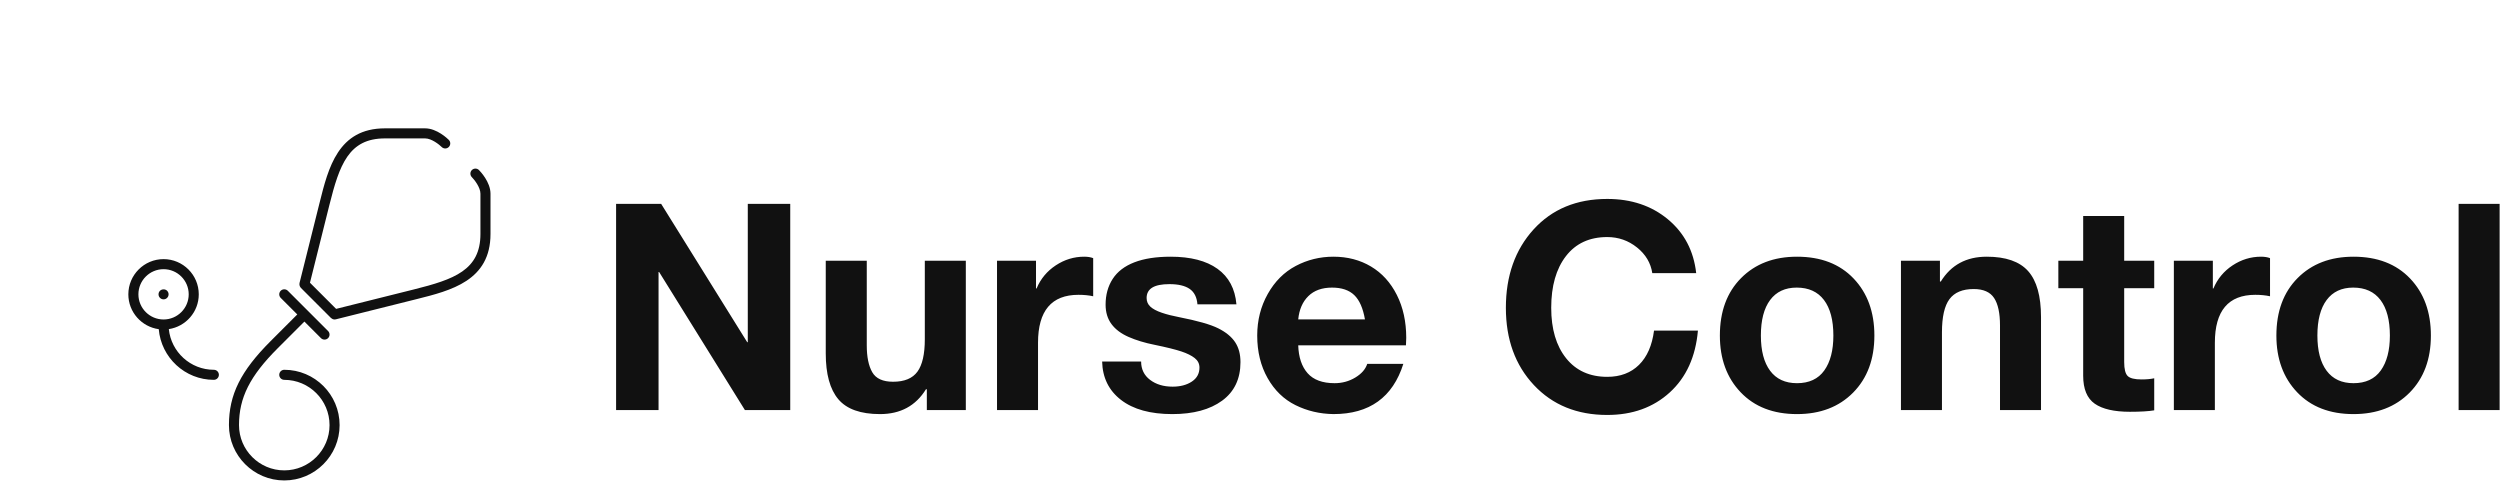 <svg viewBox="0 0 389.548 74.883" preserveAspectRatio="xMidYMid meet" class="css-8aabad" id="deahgeff"><defs id="SvgjsDefs1222"></defs><g id="SvgjsG1223" featurekey="xG21Y3-0" transform="matrix(0.627,0,0,0.627,17.648,16.08)" fill="#111"><path xmlns="http://www.w3.org/2000/svg" fill="#111" d="M11.609,46.62c-0.229,0.229-0.359,0.55-0.359,0.88s0.13,0.649,0.37,0.88c0.229,0.24,0.55,0.37,0.88,0.37  s0.649-0.13,0.88-0.37c0.24-0.23,0.37-0.55,0.37-0.88s-0.13-0.65-0.37-0.891C12.92,46.149,12.08,46.149,11.609,46.62z M42.5,66.25  c-0.69,0-1.25,0.561-1.25,1.25s0.56,1.25,1.25,1.25c6.203,0,11.25,5.047,11.25,11.25S48.703,91.25,42.5,91.25S31.25,86.203,31.25,80  c0-6.823,2.701-12.184,9.634-19.116l6.616-6.616l4.116,4.116c0.243,0.244,0.563,0.366,0.884,0.366s0.641-0.122,0.884-0.366  c0.488-0.487,0.488-1.278,0-1.768l-10-10c-0.488-0.488-1.279-0.488-1.768,0c-0.489,0.488-0.488,1.279,0,1.768l4.116,4.116  l-6.616,6.616C31.656,66.576,28.75,72.432,28.75,80c0,7.582,6.168,13.75,13.75,13.75S56.25,87.582,56.25,80S50.082,66.25,42.5,66.25  z M25,66.25c-5.818,0-10.618-4.439-11.192-10.107c4.205-0.636,7.442-4.263,7.442-8.643c0-4.825-3.925-8.75-8.75-8.75  s-8.75,3.925-8.75,8.75c0,4.42,3.297,8.075,7.559,8.659C11.9,63.199,17.81,68.75,25,68.75c0.69,0,1.25-0.561,1.25-1.25  S25.69,66.25,25,66.25z M6.25,47.5c0-3.446,2.804-6.25,6.25-6.25s6.25,2.804,6.25,6.25c0,3.445-2.804,6.25-6.25,6.25  S6.25,50.945,6.25,47.5z M90.885,16.617c-0.486-0.487-1.275-0.487-1.765-0.001c-0.489,0.486-0.49,1.277-0.005,1.767  c0.594,0.599,2.135,2.505,2.135,4.118V32.5c0.001,8.978-6.555,11.288-16.553,13.787l-19.314,4.828l-6.498-6.498l4.828-19.314  C56.213,15.304,58.523,8.75,67.5,8.75h10c1.611,0,3.52,1.542,4.116,2.134c0.243,0.244,0.563,0.366,0.884,0.366  s0.641-0.122,0.884-0.366c0.488-0.488,0.488-1.279,0-1.768C83.091,8.823,80.434,6.25,77.5,6.25h-10  c-11.602,0-14.051,9.8-16.213,18.447l-5,20c-0.013,0.049,0,0.097-0.007,0.146c-0.011,0.086-0.019,0.168-0.012,0.254  c0.007,0.08,0.024,0.154,0.045,0.23c0.021,0.077,0.045,0.149,0.081,0.222c0.038,0.077,0.087,0.144,0.141,0.212  c0.03,0.039,0.045,0.086,0.081,0.122l7.5,7.5c0.017,0.018,0.038,0.021,0.057,0.038c0.082,0.072,0.173,0.129,0.271,0.179  c0.041,0.021,0.076,0.049,0.119,0.063c0.139,0.053,0.285,0.086,0.438,0.086c0,0,0,0,0.001,0s0.001,0,0.002,0  c0.101,0,0.2-0.013,0.302-0.037l20-5c8.646-2.161,18.446-4.61,18.445-16.212c0-4.956,0-10,0-10  C93.75,19.567,91.178,16.91,90.885,16.617z"></path></g><g id="SvgjsG1224" featurekey="n48U4P-0" transform="matrix(2.25,0,0,2.25,92.894,18.893)" fill="#111"><path d="M4.5 5.72 l5.96 9.58 l0.04 0 l0 -9.58 l2.94 0 l0 14.28 l-3.14 0 l-5.94 -9.56 l-0.04 0 l0 9.56 l-2.94 0 l0 -14.28 l3.12 0 z M18.74 9.66 l0 5.86 c0 0.8 0.127 1.42 0.38 1.86 s0.733 0.66 1.44 0.66 c0.787 0 1.35 -0.233 1.69 -0.7 s0.51 -1.213 0.51 -2.24 l0 -5.44 l2.84 0 l0 10.34 l-2.7 0 l0 -1.44 l-0.06 0 c-0.707 1.147 -1.767 1.72 -3.18 1.72 c-1.347 0 -2.31 -0.343 -2.89 -1.03 s-0.87 -1.743 -0.87 -3.17 l0 -6.42 l2.84 0 z M33.8 9.38 c0.24 0 0.447 0.033 0.62 0.1 l0 2.64 c-0.307 -0.067 -0.647 -0.1 -1.02 -0.1 c-1.867 0 -2.8 1.107 -2.8 3.32 l0 4.66 l-2.84 0 l0 -10.34 l2.7 0 l0 1.92 l0.04 0 c0.28 -0.667 0.723 -1.2 1.33 -1.6 s1.263 -0.6 1.97 -0.6 z M39.78 9.38 c1.387 0 2.47 0.28 3.25 0.84 s1.217 1.38 1.31 2.46 l-2.7 0 c-0.04 -0.493 -0.22 -0.85 -0.54 -1.07 s-0.787 -0.33 -1.4 -0.33 c-0.533 0 -0.93 0.08 -1.19 0.24 s-0.39 0.4 -0.39 0.72 c0 0.24 0.087 0.44 0.26 0.6 s0.437 0.3 0.79 0.42 s0.743 0.22 1.17 0.3 c1.293 0.253 2.207 0.513 2.74 0.78 s0.923 0.587 1.17 0.96 s0.37 0.833 0.37 1.38 c0 1.16 -0.423 2.05 -1.27 2.67 s-1.997 0.93 -3.45 0.93 c-1.52 0 -2.703 -0.327 -3.55 -0.98 s-1.283 -1.54 -1.31 -2.66 l2.7 0 c0 0.533 0.207 0.957 0.62 1.27 s0.933 0.47 1.56 0.47 c0.533 0 0.977 -0.117 1.33 -0.35 s0.53 -0.557 0.53 -0.97 c0 -0.267 -0.11 -0.487 -0.33 -0.66 s-0.53 -0.327 -0.93 -0.46 s-1.02 -0.287 -1.86 -0.46 c-0.667 -0.133 -1.26 -0.313 -1.78 -0.54 s-0.917 -0.523 -1.19 -0.89 s-0.41 -0.817 -0.41 -1.35 c0 -0.68 0.163 -1.273 0.49 -1.78 s0.827 -0.89 1.5 -1.15 s1.51 -0.39 2.51 -0.39 z M51.06 9.38 c0.973 0 1.84 0.227 2.6 0.68 s1.357 1.11 1.79 1.97 s0.65 1.85 0.65 2.97 c0 0.107 -0.007 0.28 -0.02 0.52 l-7.46 0 c0.027 0.827 0.243 1.47 0.65 1.93 s1.03 0.69 1.87 0.69 c0.52 0 0.997 -0.13 1.43 -0.39 s0.71 -0.577 0.83 -0.95 l2.5 0 c-0.733 2.32 -2.347 3.48 -4.84 3.48 c-0.947 -0.013 -1.823 -0.22 -2.63 -0.62 s-1.45 -1.023 -1.93 -1.87 s-0.72 -1.83 -0.72 -2.95 c0 -1.053 0.243 -2.013 0.73 -2.88 s1.133 -1.513 1.94 -1.94 s1.677 -0.64 2.61 -0.64 z M53.24 13.72 c-0.133 -0.773 -0.38 -1.333 -0.74 -1.68 s-0.873 -0.52 -1.54 -0.52 c-0.693 0 -1.24 0.197 -1.64 0.59 s-0.633 0.93 -0.7 1.61 l4.62 0 z M70.02 5.38 c1.667 0 3.067 0.47 4.2 1.41 s1.787 2.183 1.96 3.73 l-3.04 0 c-0.107 -0.707 -0.46 -1.3 -1.06 -1.78 s-1.287 -0.72 -2.06 -0.72 c-1.227 0 -2.18 0.44 -2.86 1.32 s-1.02 2.073 -1.02 3.58 c0 1.467 0.343 2.63 1.03 3.49 s1.637 1.29 2.85 1.29 c0.907 0 1.64 -0.277 2.2 -0.83 s0.907 -1.343 1.04 -2.37 l3.04 0 c-0.16 1.813 -0.81 3.24 -1.95 4.28 s-2.583 1.56 -4.33 1.56 c-2.093 0 -3.787 -0.69 -5.08 -2.07 s-1.94 -3.163 -1.94 -5.35 c0 -2.213 0.64 -4.023 1.92 -5.43 s2.98 -2.11 5.1 -2.11 z M83.16 9.38 c1.653 0 2.96 0.503 3.92 1.51 s1.44 2.323 1.44 3.95 c0 1.64 -0.49 2.957 -1.47 3.95 s-2.277 1.49 -3.89 1.49 c-1.64 0 -2.94 -0.503 -3.9 -1.51 s-1.44 -2.317 -1.44 -3.93 c0 -1.667 0.49 -2.993 1.47 -3.98 s2.27 -1.48 3.87 -1.48 z M80.66 14.84 c0 1.053 0.213 1.867 0.64 2.44 s1.047 0.86 1.86 0.86 c0.84 0 1.47 -0.293 1.89 -0.88 s0.63 -1.393 0.63 -2.42 c0 -1.067 -0.217 -1.887 -0.65 -2.46 s-1.063 -0.86 -1.89 -0.86 c-0.8 0 -1.413 0.287 -1.84 0.86 s-0.64 1.393 -0.64 2.46 z M96.3 9.38 c1.32 0 2.277 0.333 2.87 1 s0.89 1.727 0.89 3.18 l0 6.44 l-2.84 0 l0 -5.86 c0 -0.853 -0.137 -1.487 -0.41 -1.9 s-0.743 -0.62 -1.41 -0.62 c-0.773 0 -1.333 0.233 -1.68 0.7 s-0.52 1.233 -0.52 2.3 l0 5.38 l-2.84 0 l0 -10.34 l2.7 0 l0 1.44 l0.06 0 c0.707 -1.147 1.767 -1.72 3.18 -1.72 z M105.82 6.56 l0 3.1 l2.08 0 l0 1.9 l-2.08 0 l0 5.12 c0 0.48 0.08 0.8 0.24 0.96 s0.48 0.24 0.96 0.24 c0.347 0 0.64 -0.027 0.88 -0.08 l0 2.22 c-0.4 0.067 -0.96 0.1 -1.68 0.1 c-1.093 0 -1.907 -0.187 -2.44 -0.56 s-0.8 -1.02 -0.8 -1.94 l0 -6.06 l-1.72 0 l0 -1.9 l1.72 0 l0 -3.1 l2.84 0 z M115.3 9.38 c0.24 0 0.447 0.033 0.62 0.1 l0 2.64 c-0.307 -0.067 -0.647 -0.1 -1.02 -0.1 c-1.867 0 -2.8 1.107 -2.8 3.32 l0 4.66 l-2.84 0 l0 -10.34 l2.7 0 l0 1.92 l0.04 0 c0.28 -0.667 0.723 -1.2 1.33 -1.6 s1.263 -0.6 1.97 -0.6 z M121.7 9.38 c1.653 0 2.96 0.503 3.92 1.51 s1.44 2.323 1.44 3.95 c0 1.64 -0.49 2.957 -1.47 3.95 s-2.277 1.49 -3.89 1.49 c-1.64 0 -2.94 -0.503 -3.9 -1.51 s-1.44 -2.317 -1.44 -3.93 c0 -1.667 0.49 -2.993 1.47 -3.98 s2.27 -1.48 3.87 -1.48 z M119.2 14.84 c0 1.053 0.213 1.867 0.64 2.44 s1.047 0.86 1.86 0.86 c0.84 0 1.47 -0.293 1.89 -0.88 s0.63 -1.393 0.63 -2.42 c0 -1.067 -0.217 -1.887 -0.65 -2.46 s-1.063 -0.86 -1.89 -0.86 c-0.8 0 -1.413 0.287 -1.84 0.86 s-0.64 1.393 -0.64 2.46 z M131.82 5.72 l0 14.28 l-2.84 0 l0 -14.28 l2.84 0 z"></path></g></svg>